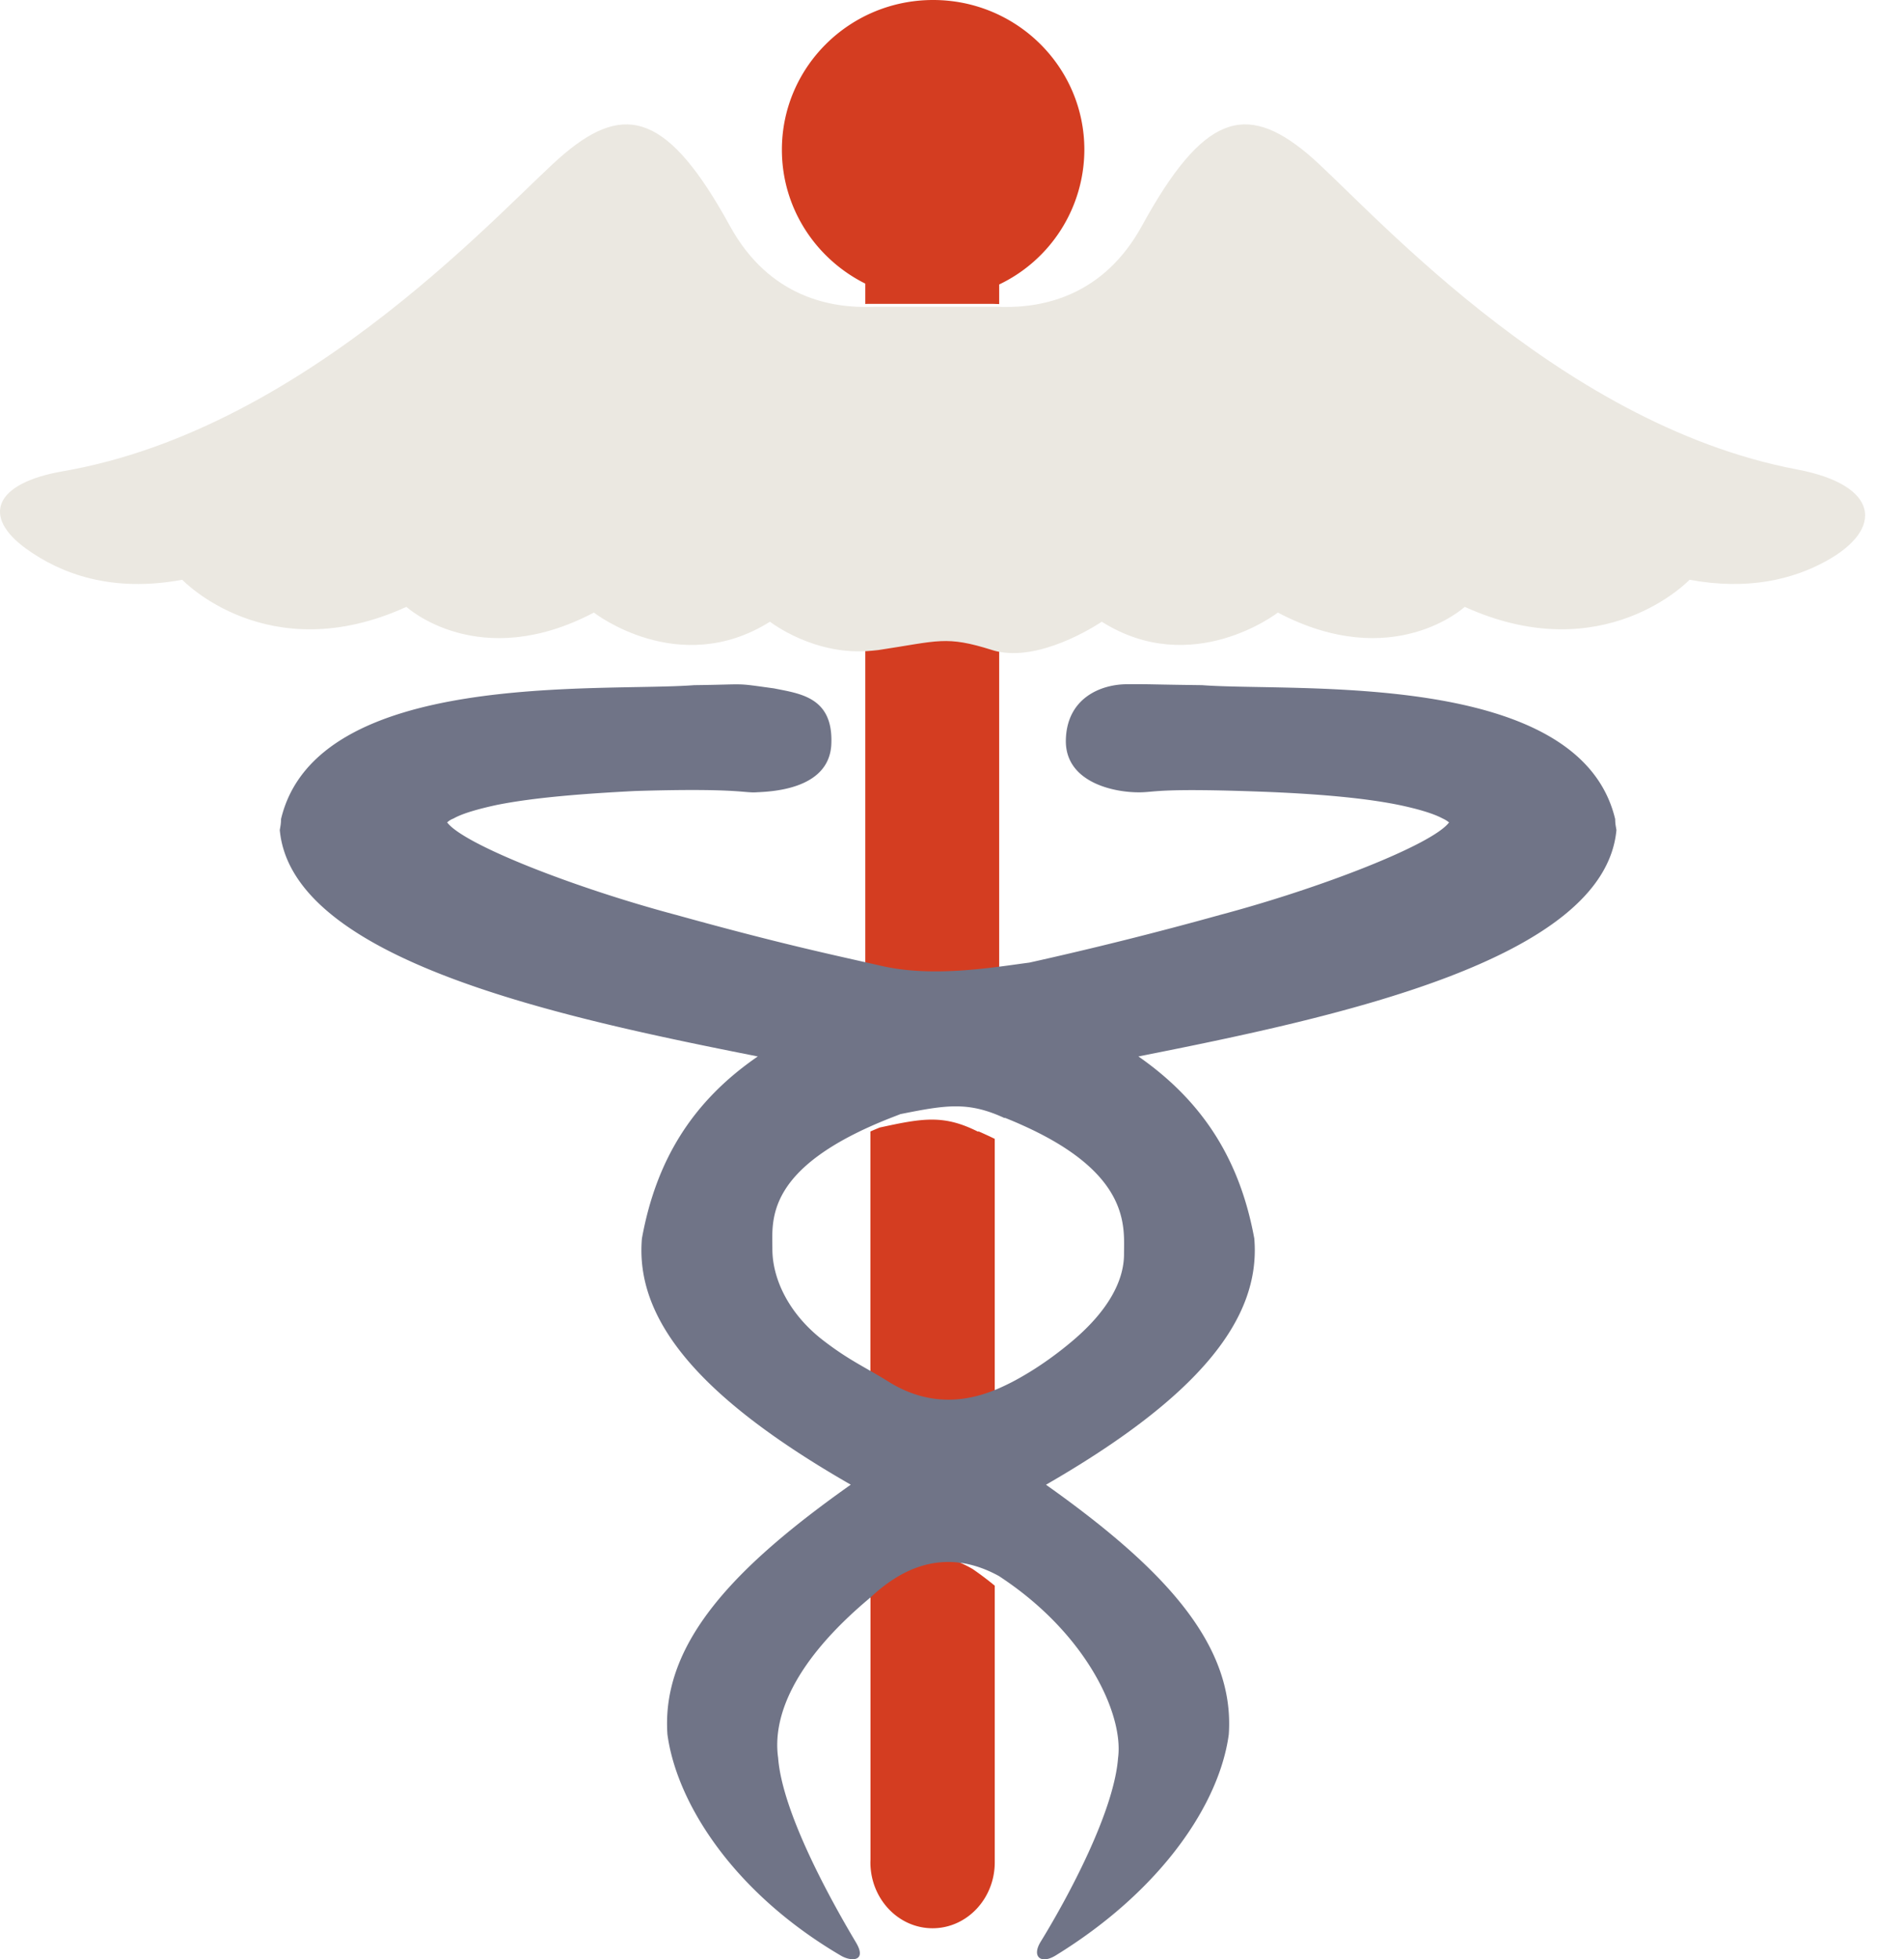 <svg xmlns="http://www.w3.org/2000/svg" width="35" height="36" viewBox="0 0 35 36">
    <g fill="none" fill-rule="evenodd">
        <g fill="#D43D21" fill-rule="nonzero">
            <path d="M16.016 11.856c-.037.005-.073.008-.11.011v6.28c.847.149 1.79.014 2.461-.078V11.9a1.24 1.24 0 0 1-.207-.043c-.877-.268-1.001-.169-2.144-.001zM17.153 0c-1.536 0-2.78 1.232-2.78 2.751 0 1.076.624 2.007 1.533 2.46v.374l.05-.002h2.287l.124.004v-.36a2.75 2.75 0 0 0 1.566-2.476c0-1.52-1.245-2.751-2.78-2.751z"/>
        </g>
        <path d="M19.148 24.48c.557-.514.85-1.052.85-1.563 0-.487.121-1.46-1.712-2.346v4.572c.286-.178.584-.405.862-.663zM13.716 22.833c0 .508.309 1.108.972 1.568.52.36.83.47 1.312.742V20.57c-2.442.858-2.284 1.766-2.284 2.262z"/>
        <path fill="#D43D21" fill-rule="nonzero" d="M16 20.789v5.183c.897.582 1.68.212 2.044.016.08-.042.16-.09.242-.14v-4.923a7.461 7.461 0 0 0-.304-.14v.01c-.635-.32-1.02-.25-1.811-.078a10.14 10.14 0 0 0-.171.072zM16.002 28.923v5.24l-.002.053c0 .67.512 1.213 1.143 1.213s1.143-.543 1.143-1.212v-5.082a5.922 5.922 0 0 0-.403-.304c-.625-.365-1.26-.355-1.88.092z"/>
        <path fill="#707487" fill-rule="nonzero" d="M18.47 20.545v-.008c.113.045.22.09.321.136 2.003.895 1.871 1.877 1.871 2.369 0 .516-.32 1.06-.928 1.579-.305.26-.63.49-.943.669-.086.05-.171.096-.255.137-.386.191-1.214.552-2.163-.016-.459-.289-.755-.407-1.25-.79-.631-.49-.925-1.13-.925-1.671 0-.529-.15-1.496 2.175-2.41l.18-.07c.838-.167 1.245-.237 1.917.075zm-2.097-2.764a3.412 3.412 0 0 1-.161-.032c-.928-.212-1.837-.399-3.78-.938-1.86-.494-3.908-1.293-4.212-1.7a.34.34 0 0 1 .117-.072c.164-.094.456-.175.784-.247.69-.14 1.615-.21 2.55-.258 1.861-.057 2.003.037 2.224.024.221-.013 1.352-.027 1.387-.889.036-.862-.576-.924-1.056-1.021-.76-.104-.437-.072-1.466-.059-1.708.13-6.939-.294-7.594 2.461 0 .08-.011.13-.023.201.222 2.401 5.195 3.448 8.787 4.16-1.217.836-1.872 1.926-2.13 3.345-.128 1.501 1.065 2.932 3.839 4.523-2.107 1.49-3.488 2.897-3.37 4.588.17 1.259 1.21 2.906 3.19 4.066.197.115.481.102.277-.241-.497-.833-1.357-2.404-1.432-3.394-.102-.717.246-1.738 1.701-2.95.122-.115.245-.213.368-.297.657-.447 1.33-.457 1.992-.092.15.099.292.2.426.305 1.316 1.028 1.857 2.324 1.762 3.034-.074.985-.913 2.55-1.423 3.379-.17.277.006.418.276.252 1.96-1.205 3.012-2.8 3.182-4.061.118-1.692-1.263-3.1-3.36-4.588 2.764-1.592 3.957-3.023 3.829-4.524-.258-1.407-.913-2.498-2.13-3.345 3.592-.712 8.565-1.759 8.787-4.16-.012-.072-.023-.12-.023-.2-.655-2.756-5.886-2.333-7.594-2.462-1.03-.013-.901-.02-1.383-.017-.482.002-1.105.256-1.121 1.026-.015.77.871.968 1.37.96.29-.005.362-.08 2.222-.012.936.035 1.86.106 2.54.246.339.072.62.153.795.247a.518.518 0 0 1 .117.072c-.304.407-2.352 1.206-4.212 1.7a68.676 68.676 0 0 1-3.5.875l-.134.018c-.66.092-1.586.226-2.418.077z"/>
        <path fill="#EBE8E1" fill-rule="nonzero" d="M33.036 8.626c-4.477-.844-8.016-4.983-9.01-5.808-1.13-.938-1.91-.723-3.038 1.338-.706 1.28-1.807 1.496-2.545 1.484-.042 0-.082-.002-.122-.004h-2.235l-.049.002c-.736.027-1.888-.159-2.617-1.482-1.129-2.06-1.92-2.276-3.038-1.338-1.01.838-4.65 5.05-9.223 5.84-1.27.22-1.497.832-.678 1.424.641.463 1.575.81 2.869.57 0 0 1.572 1.66 4.121.498 0 0 1.327 1.22 3.446.105 0 0 1.56 1.22 3.237.168 0 0 .819.643 1.883.532.036-.003.071-.006.108-.011 1.116-.168 1.238-.269 2.095 0 .066.022.134.035.203.044.826.108 1.81-.565 1.81-.565 1.666 1.051 3.237-.168 3.237-.168 2.12 1.114 3.435-.105 3.435-.105 2.56 1.161 4.133-.498 4.133-.498 1.07.198 1.895-.005 2.51-.343 1.079-.593.972-1.399-.532-1.683z"/>
    </g>
</svg>
